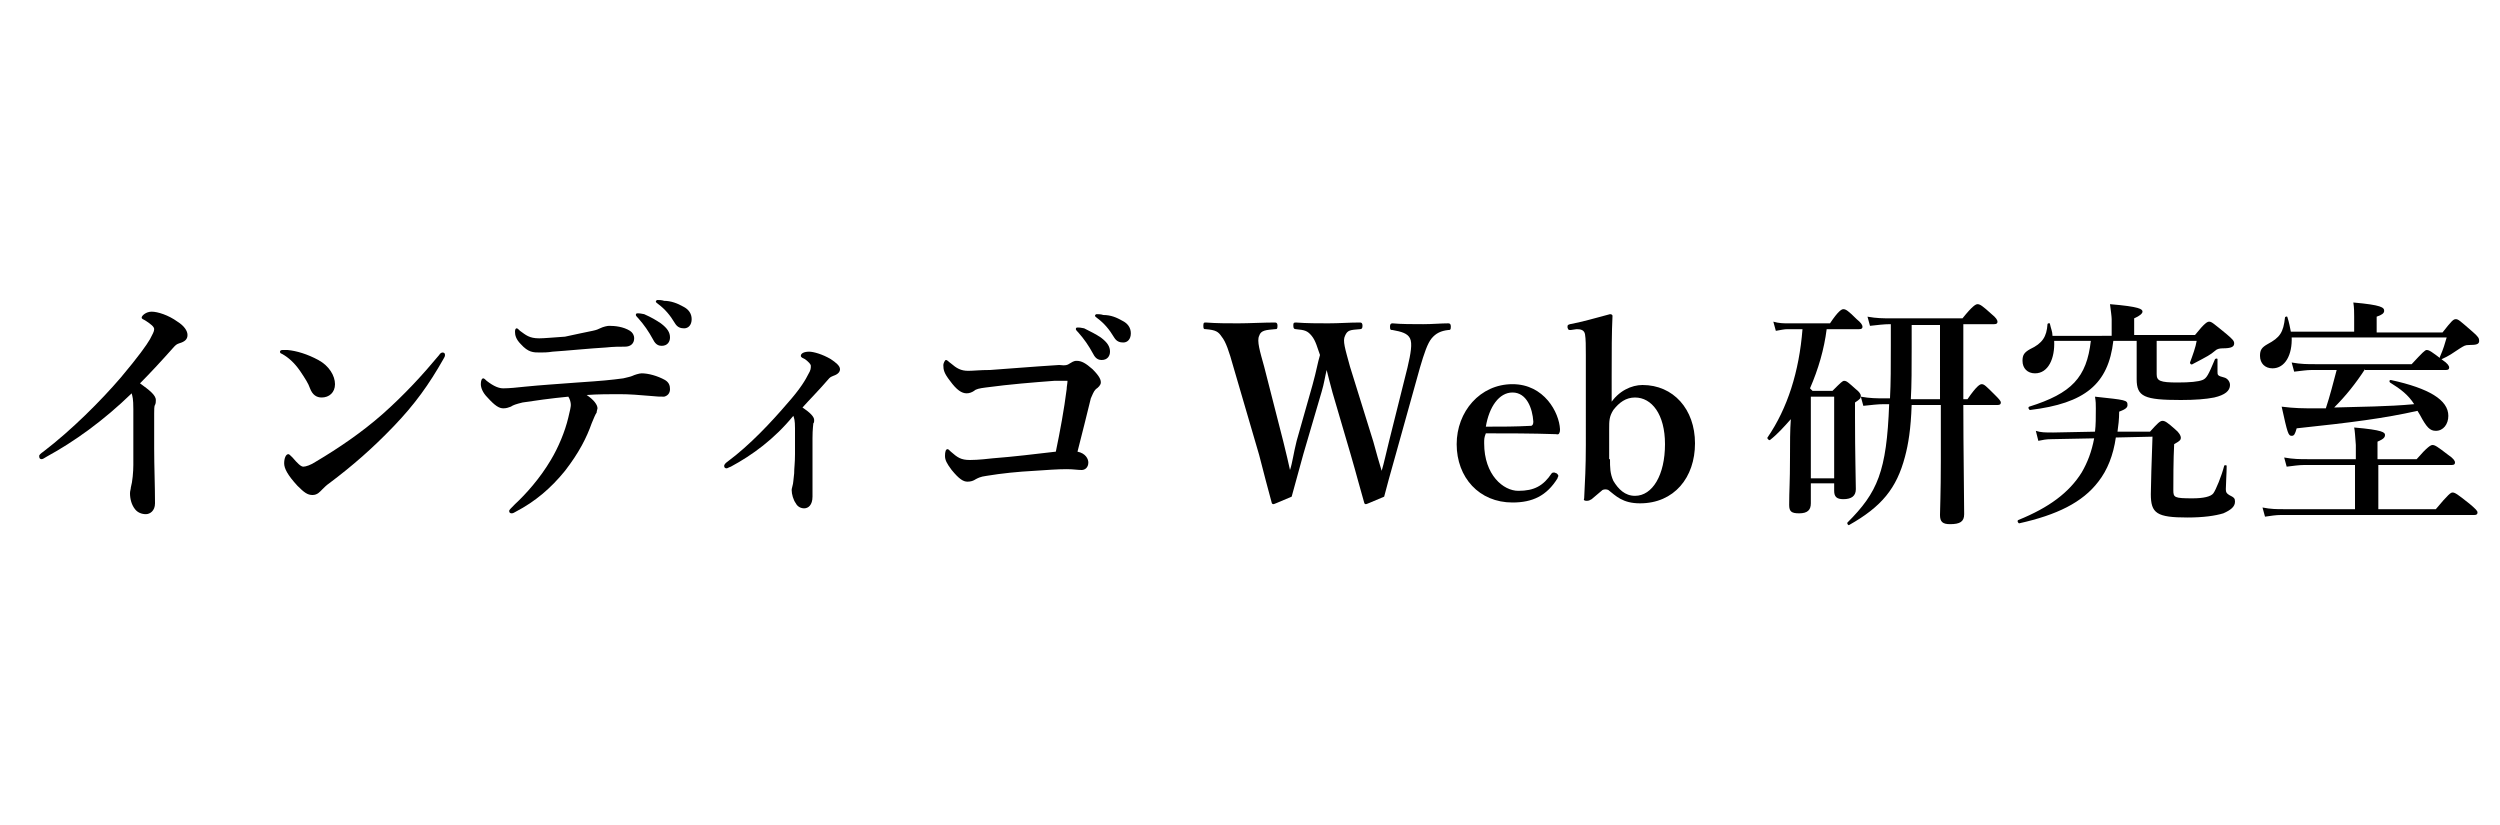 <?xml version="1.0" encoding="utf-8"?>
<!-- Generator: Adobe Illustrator 18.0.0, SVG Export Plug-In . SVG Version: 6.00 Build 0)  -->
<!DOCTYPE svg PUBLIC "-//W3C//DTD SVG 1.1//EN" "http://www.w3.org/Graphics/SVG/1.1/DTD/svg11.dtd">
<svg xmlns="http://www.w3.org/2000/svg" xmlns:xlink="http://www.w3.org/1999/xlink" version="1.1" id="レイヤー_1" x="0px" y="0px" viewBox="0 0 300 99" xml:space="preserve">
<g>
	<rect y="35" fill="none" width="300" height="29"/>
	<path d="M5.6,54.8c-0.3,0.2-0.5,0.3-0.6,0.3c-0.2,0-0.3-0.1-0.3-0.4c0-0.1,0.2-0.3,0.5-0.5c3.4-2.6,6.9-6.1,9.3-8.9   c2.1-2.5,3.1-3.9,3.5-4.6c0.3-0.6,0.5-0.9,0.5-1.2c0-0.3-0.4-0.6-1-1c-0.3-0.2-0.5-0.2-0.5-0.4c0-0.2,0.5-0.7,1.2-0.7   c0.7,0,2,0.4,3.1,1.2c0.8,0.5,1.2,1.1,1.2,1.6c0,0.5-0.3,0.8-1,1c-0.3,0.1-0.4,0.2-0.6,0.4c-1.6,1.8-3,3.3-4.1,4.4   c1.1,0.8,1.9,1.4,1.9,2c0,0.2,0,0.4-0.1,0.6c-0.1,0.1-0.1,0.6-0.1,1c0,1.3,0,2.5,0,4.2c0,2.2,0.1,4.4,0.1,6.6   c0,0.9-0.6,1.3-1.1,1.3c-0.5,0-1-0.2-1.3-0.6c-0.4-0.5-0.6-1.2-0.6-1.9c0-0.3,0.1-0.5,0.1-0.7c0.2-0.7,0.3-1.9,0.3-2.7   c0-2.1,0-4.9,0-6.7c0-1.3-0.1-1.5-0.2-1.9C12.4,50.5,8.9,53,5.6,54.8z"/>
	<path d="M33.6,42.2c0-0.1,0.1-0.2,0.3-0.2c0.1,0,0.3,0,0.6,0c1.1,0.1,2.4,0.5,3.7,1.2c1.3,0.7,2,1.9,2,2.9c0,1-0.7,1.6-1.6,1.6   c-0.6,0-1.1-0.3-1.4-1.1c-0.2-0.6-0.6-1.2-1.2-2.1c-0.7-1-1.4-1.6-2.1-2C33.7,42.4,33.6,42.4,33.6,42.2z M37.9,55.4   c2.7-1.6,5.5-3.5,8-5.7c2.7-2.4,4.8-4.7,6.8-7.1c0.1-0.2,0.3-0.3,0.4-0.3c0.2,0,0.3,0.1,0.3,0.3s-0.1,0.3-0.2,0.5   c-1.7,3-3.4,5.4-6,8.1c-2.5,2.6-4.9,4.7-7.7,6.8c-0.3,0.2-0.6,0.5-0.8,0.7c-0.3,0.3-0.6,0.7-1.2,0.7c-0.6,0-1-0.3-1.8-1.1   c-1.2-1.3-1.6-2.1-1.6-2.7c0-0.6,0.2-1.1,0.5-1.1c0.1,0,0.2,0.1,0.5,0.4c0.6,0.7,1,1.1,1.3,1.1C36.7,56,37.3,55.8,37.9,55.4z"/>
	<path d="M69.3,45.9c3-0.2,4-0.3,5.5-0.5c0.4-0.1,0.9-0.2,1.1-0.3c0.2-0.1,0.8-0.3,1.1-0.3c0.8,0,1.9,0.3,2.8,0.8   c0.5,0.3,0.6,0.7,0.6,1.1c0,0.5-0.3,0.8-0.7,0.9c-0.5,0-0.8,0-1.8-0.1c-1.2-0.1-2.3-0.2-3.6-0.2c-1,0-2.6,0-3.9,0.1   c0.9,0.6,1.3,1.2,1.3,1.6c0,0.1-0.1,0.3-0.1,0.5c-0.2,0.3-0.3,0.6-0.6,1.3c-0.6,1.7-1.5,3.5-3.2,5.7c-1.7,2.1-3.6,3.7-5.9,4.9   c-0.2,0.1-0.3,0.2-0.5,0.2c-0.2,0-0.3-0.1-0.3-0.3c0-0.1,0.2-0.3,0.7-0.8c1.3-1.2,3-3.1,4.3-5.3c0.9-1.5,1.7-3.4,2.1-5.1   c0.2-0.8,0.3-1.3,0.3-1.5c0-0.3-0.1-0.7-0.3-1c-2.1,0.2-4.2,0.5-5.5,0.7c-0.8,0.2-1.1,0.3-1.4,0.5C61,48.9,60.8,49,60.4,49   c-0.5,0-1-0.3-1.9-1.3c-0.6-0.6-0.8-1.2-0.8-1.6c0-0.4,0.1-0.7,0.3-0.7c0.1,0,0.3,0.2,0.4,0.3c0.9,0.7,1.5,0.9,2,0.9   c0.7,0,1.7-0.1,2.6-0.2C65,46.2,66.7,46.1,69.3,45.9z M71.1,39.7c0.5-0.1,0.7-0.2,0.9-0.3c0.4-0.2,0.9-0.3,1.1-0.3   c0.7,0,1.7,0.1,2.5,0.6c0.3,0.2,0.5,0.5,0.5,0.9c0,0.6-0.4,1-1.1,1c-0.6,0-1.4,0-2.3,0.1c-1.8,0.1-4.8,0.4-6.4,0.5   c-0.6,0.1-1.1,0.1-1.5,0.1c-0.8,0-1.4,0-2.3-1c-0.6-0.6-0.7-1.1-0.7-1.5c0-0.3,0.1-0.4,0.2-0.4c0.1,0,0.2,0.1,0.4,0.3   c0.7,0.5,1.1,0.9,2.3,0.9c0.6,0,1.6-0.1,3.1-0.2C69.1,40.1,70.2,39.9,71.1,39.7z M79.3,38.8c0.8,0.6,1.1,1.1,1.1,1.7   c0,0.5-0.3,1-1,1c-0.3,0-0.7-0.1-1-0.7c-0.6-1.1-1.1-1.8-1.8-2.6c-0.1-0.1-0.3-0.3-0.3-0.4c0-0.2,0.1-0.2,0.3-0.2   c0.3,0,0.6,0.1,0.7,0.1C78.2,38.1,78.7,38.4,79.3,38.8z M82,36.8c0.6,0.3,1,0.8,1,1.5s-0.4,1.1-0.9,1.1c-0.4,0-0.8-0.1-1.1-0.6   c-0.6-1-1.2-1.7-2-2.3c-0.1-0.1-0.3-0.2-0.3-0.3c0-0.1,0.1-0.2,0.2-0.2c0.2,0,0.5,0,0.8,0.1C80.5,36.1,81.3,36.4,82,36.8z"/>
	<path d="M87.7,56c-0.3,0.1-0.4,0.2-0.5,0.2c-0.2,0-0.3-0.1-0.3-0.3c0-0.1,0.1-0.3,0.4-0.5c2.7-2,5.3-4.8,7.1-6.9   c1.7-1.9,2.3-3,2.6-3.6c0.3-0.5,0.3-0.7,0.3-1c0-0.2-0.3-0.5-0.7-0.8c-0.2-0.1-0.5-0.2-0.5-0.4c0-0.3,0.4-0.5,1-0.5   c0.5,0,1.6,0.3,2.6,0.9c0.6,0.4,1.1,0.8,1.1,1.2c0,0.3-0.2,0.6-0.8,0.8c-0.2,0.1-0.3,0.1-0.5,0.3c-1.2,1.4-2.4,2.6-3.2,3.5   c0.9,0.6,1.4,1.1,1.4,1.5c0,0.2,0,0.3-0.1,0.4c0,0.1-0.1,0.7-0.1,1.8c0,1,0,2,0,3c0,2.1,0,3.3,0,4c0,1-0.5,1.4-1,1.4   c-0.4,0-0.8-0.2-1-0.6c-0.3-0.4-0.5-1.1-0.5-1.6c0-0.2,0.1-0.4,0.1-0.5c0.1-0.3,0.1-0.7,0.2-1.5c0-0.7,0.1-1.2,0.1-2.3   c0-0.8,0-2.4,0-3.1c0-1-0.1-1.2-0.2-1.5C92.9,52.7,90.3,54.6,87.7,56z"/>
	<path d="M128.4,43.6c0.2-0.1,0.4-0.3,0.8-0.3c0.6,0,1.1,0.3,1.9,1c0.9,0.9,1,1.3,1,1.6c0,0.3-0.3,0.6-0.6,0.8   c-0.3,0.3-0.4,0.7-0.6,1.1c-0.4,1.7-1.1,4.4-1.6,6.4c1,0.2,1.3,0.9,1.3,1.3c0,0.6-0.4,0.9-0.8,0.9c-0.5,0-1-0.1-1.8-0.1   c-1.1,0-2.4,0.1-3.9,0.2c-1.9,0.1-3.9,0.3-5.7,0.6c-0.8,0.1-1.1,0.3-1.3,0.4c-0.3,0.2-0.6,0.3-1,0.3c-0.5,0-1-0.3-1.9-1.4   c-0.6-0.8-0.8-1.2-0.8-1.7c0-0.5,0.1-0.8,0.3-0.8c0.1,0,0.2,0.1,0.4,0.3c0.8,0.7,1.2,1,2.3,1c0.2,0,1,0,2.7-0.2   c2.6-0.2,5-0.5,7.6-0.8c0.5-2.4,1-5.1,1.3-7.5c0-0.3,0.1-0.7,0.1-1c-0.4,0-0.9,0-1.6,0c-2.6,0.2-5.2,0.4-8.2,0.8   c-0.8,0.1-1.2,0.2-1.4,0.4c-0.3,0.2-0.6,0.3-0.9,0.3c-0.6,0-1.2-0.4-2-1.5c-0.7-0.9-0.8-1.3-0.8-1.9c0-0.2,0.2-0.6,0.3-0.6   c0.2,0,0.3,0.2,0.6,0.4c0.7,0.6,1.2,0.9,2.1,0.9c0.6,0,1.4-0.1,2.6-0.1c1.5-0.1,5.1-0.4,8.3-0.6C127.9,43.9,128.1,43.8,128.4,43.6z    M132.1,40.5c0.8,0.6,1.1,1.1,1.1,1.7c0,0.5-0.3,1-1,1c-0.3,0-0.7-0.1-1-0.7c-0.6-1.1-1.1-1.8-1.8-2.6c-0.1-0.1-0.3-0.3-0.3-0.4   c0-0.2,0.1-0.2,0.3-0.2c0.3,0,0.6,0.1,0.7,0.1C130.9,39.8,131.5,40.1,132.1,40.5z M134.7,38.5c0.6,0.3,1,0.8,1,1.5   s-0.4,1.1-0.9,1.1c-0.4,0-0.8-0.1-1.1-0.6c-0.6-1-1.2-1.7-2-2.3c-0.1-0.1-0.3-0.2-0.3-0.3c0-0.1,0.1-0.2,0.2-0.2   c0.2,0,0.5,0,0.8,0.1C133.3,37.8,134,38.1,134.7,38.5z"/>
	<path d="M164.8,53c0.4,1.5,0.7,2.5,1,3.5c0.3-1,0.5-2,0.9-3.6l2.2-8.8c0.4-1.7,0.6-2.9,0.3-3.5c-0.3-0.6-1-0.8-2.1-1   c-0.2,0-0.3,0-0.3-0.4c0-0.3,0.1-0.4,0.3-0.4c1,0.1,2.5,0.1,3.7,0.1c1.1,0,2.1-0.1,3-0.1c0.2,0,0.3,0.1,0.3,0.4   c0,0.4-0.1,0.4-0.3,0.4c-0.9,0.1-1.5,0.4-2,1c-0.5,0.6-0.9,1.8-1.4,3.5l-2.9,10.4c-0.8,2.8-1,3.6-1.4,5.1c-1.9,0.8-2.1,0.9-2.2,0.9   c-0.1,0-0.2-0.1-0.2-0.2c-0.5-1.7-0.9-3.3-1.6-5.7l-2.2-7.5c-0.3-1.1-0.5-1.9-0.7-2.7c-0.2,0.8-0.3,1.6-0.6,2.6l-2.2,7.5   c-0.8,2.9-1,3.6-1.4,5.1c-1.9,0.8-2.1,0.9-2.2,0.9c-0.1,0-0.2-0.1-0.2-0.2c-0.5-1.8-0.9-3.4-1.5-5.7L148,44c-0.5-1.8-0.9-3-1.4-3.6   c-0.4-0.6-0.7-0.8-1.9-0.9c-0.2,0-0.3,0-0.3-0.4c0-0.4,0.1-0.4,0.3-0.4c1.3,0.1,2.6,0.1,3.9,0.1c1.2,0,3.1-0.1,4.4-0.1   c0.2,0,0.3,0.1,0.3,0.4c0,0.4-0.1,0.4-0.3,0.4c-1,0.1-1.7,0.1-1.9,0.8c-0.3,0.6,0.1,1.9,0.6,3.7L154,53c0.4,1.6,0.6,2.5,0.8,3.4   c0.3-0.9,0.4-1.9,0.8-3.5l1.9-6.7c0.5-1.8,0.6-2.6,0.9-3.6c-0.3-0.8-0.5-1.7-1-2.3c-0.5-0.6-0.8-0.7-1.9-0.8   c-0.2,0-0.3-0.1-0.3-0.4c0-0.3,0-0.4,0.3-0.4c1.3,0.1,2.7,0.1,3.9,0.1c1.3,0,2.5-0.1,3.8-0.1c0.2,0,0.3,0.1,0.3,0.4   c0,0.3-0.1,0.4-0.3,0.4c-1.2,0.1-1.5,0.1-1.8,0.8c-0.3,0.6,0,1.5,0.6,3.7L164.8,53z"/>
	<path d="M178.1,53.2c0,3.8,2.3,5.7,4.1,5.7c1.9,0,3-0.6,4-2.1c0.1-0.1,0.2-0.1,0.3-0.1s0.2,0.1,0.3,0.1c0.1,0.1,0.2,0.2,0.2,0.3   c0,0.1-0.1,0.2-0.1,0.3c-1.3,2.1-3,2.9-5.4,2.9c-4,0-6.7-3-6.7-7c0-3.9,2.8-7.2,6.7-7.2c3.8,0,5.6,3.4,5.7,5.4c0,0.2,0,0.3-0.1,0.5   c-0.1,0.2-0.3,0.1-0.4,0.1c-2.9-0.1-5.9-0.1-8.4-0.1C178.1,52.5,178.1,52.7,178.1,53.2z M183.7,51.1c0.2,0,0.3-0.2,0.3-0.5   c-0.1-1.6-0.8-3.5-2.5-3.5c-1.6,0-2.8,1.7-3.2,4.1C180.4,51.2,181.7,51.2,183.7,51.1z"/>
	<path d="M193.2,48.5c1-1.6,2.6-2.3,3.9-2.3c3.7,0,6.3,2.9,6.3,7c0,4.1-2.5,7.2-6.6,7.2c-2.1,0-2.9-0.9-3.8-1.6   c-0.2-0.1-0.5-0.1-0.7,0l-1.3,1.1c-0.2,0.1-0.3,0.2-0.6,0.2c-0.3,0-0.4-0.1-0.3-0.3c0.1-2.1,0.2-3.7,0.2-6.4V42.6   c0-1.1,0-1.9-0.1-2.5c-0.1-0.5-0.5-0.6-1-0.6l-0.7,0.1c-0.3,0-0.3,0-0.4-0.3c0-0.3,0-0.3,0.3-0.4c1.2-0.2,3.3-0.8,4.8-1.2   c0.2,0,0.3,0.1,0.3,0.2c-0.1,2-0.1,4.3-0.1,7.1V48.5z M193.2,55.1c0,1,0,1.7,0.4,2.6c0.6,1,1.4,1.8,2.6,1.8c2.1,0,3.6-2.5,3.6-6.2   c0-3.6-1.6-5.6-3.6-5.6c-1.1,0-1.9,0.6-2.6,1.5c-0.5,0.8-0.5,1.3-0.5,2.3V55.1z"/>
	<path d="M219.2,39.5c-0.3,2.4-1,4.8-2,7.1c0.1,0.1,0.2,0.2,0.3,0.3h2.4c1-1,1.2-1.2,1.4-1.2c0.3,0,0.5,0.2,1.4,1   c0.4,0.3,0.6,0.6,0.6,0.8c0,0.3-0.1,0.4-0.7,0.8v1.7c0,4.5,0.1,7.7,0.1,8.7c0,0.8-0.5,1.2-1.5,1.2c-0.8,0-1.1-0.3-1.1-1V58h-2.8   v2.4c0,0.8-0.4,1.2-1.4,1.2c-0.9,0-1.2-0.2-1.2-1c0-1.8,0.1-2.6,0.1-5.7c0-1.7,0-3.3,0.1-4.6c-0.8,0.9-1.6,1.8-2.5,2.5   c-0.1,0.1-0.4-0.2-0.3-0.3c2.4-3.5,3.8-7.9,4.2-13h-1.8c-0.4,0-0.8,0.1-1.4,0.2l-0.3-1.1c0.7,0.2,1.2,0.2,1.8,0.2h5   c1-1.5,1.4-1.7,1.6-1.7c0.3,0,0.6,0.2,1.6,1.2c0.5,0.4,0.7,0.7,0.7,0.9s-0.1,0.3-0.4,0.3H219.2z M220.1,47.6h-2.8v9.8h2.8V47.6z    M235.5,47.9h0.6c1.1-1.6,1.5-1.8,1.7-1.8c0.3,0,0.5,0.2,1.6,1.3c0.4,0.4,0.7,0.7,0.7,0.9c0,0.2-0.1,0.3-0.4,0.3h-4.1   c0,5.2,0.1,11,0.1,13.1c0,0.9-0.5,1.2-1.7,1.2c-0.9,0-1.2-0.3-1.2-1.1c0-0.6,0.1-2.6,0.1-6.5v-6.7h-3.5c-0.1,2.9-0.4,4.7-0.8,6.2   c-1,3.8-2.8,6-6.7,8.2c-0.1,0.1-0.3-0.2-0.2-0.3c3.6-3.6,4.7-6.1,5-14.2h-0.6c-0.8,0-1.5,0.1-2.5,0.2l-0.3-1.1   c1.1,0.2,1.9,0.2,2.8,0.2h0.7c0.1-1.8,0.1-3.9,0.1-6.4c0-0.4,0-1.5,0-2.5h-0.1c-0.7,0-1.5,0.1-2.4,0.2l-0.3-1.1   c1.1,0.2,1.9,0.2,2.8,0.2h8.6c1.2-1.5,1.6-1.7,1.8-1.7c0.3,0,0.6,0.2,1.7,1.2c0.5,0.4,0.7,0.7,0.7,0.9c0,0.2-0.1,0.3-0.4,0.3h-3.7   V47.9z M229.4,39c0,1.2,0,2.2,0,2.7c0,2.5,0,4.5-0.1,6.2h3.5V39H229.4z"/>
	<path d="M253.9,52.5c-0.3,2.1-1,3.9-2.1,5.3c-1.9,2.5-5,4-9.5,5c-0.1,0-0.3-0.3-0.1-0.4c3.7-1.5,6.1-3.3,7.6-5.7   c0.7-1.2,1.2-2.5,1.5-4.1l-5.1,0.1c-0.7,0-1.1,0.1-1.6,0.2l-0.3-1.2c0.6,0.2,1.1,0.2,2.1,0.2l5-0.1c0.1-0.8,0.1-1.7,0.1-2.8   c0-0.5,0-0.8-0.1-1.4c3.7,0.4,3.9,0.4,3.9,1c0,0.3-0.2,0.5-1,0.8c0,0.9-0.1,1.7-0.2,2.4l3.9,0c0.9-1,1.2-1.3,1.5-1.3s0.6,0.2,1.5,1   c0.5,0.4,0.7,0.8,0.7,1c0,0.3-0.1,0.4-0.8,0.8c-0.1,1.8-0.1,4.5-0.1,5.5c0,0.9,0.1,1,2.3,1c1.3,0,2.2-0.2,2.5-0.6   c0.3-0.4,1-2.1,1.3-3.3c0-0.1,0.3-0.1,0.3,0c0,0.9-0.1,2.2-0.1,2.8c0,0.4,0.1,0.5,0.4,0.7c0.6,0.3,0.7,0.4,0.7,0.8   c0,0.6-0.5,1-1.4,1.4c-1,0.3-2.4,0.5-4.3,0.5c-3.7,0-4.4-0.5-4.4-2.8c0-0.5,0.1-4.6,0.2-6.9L253.9,52.5z M253.4,40.2v-1.9   c0-0.3-0.1-1-0.2-1.8c3.6,0.3,3.9,0.6,3.9,0.9c0,0.2-0.3,0.5-1,0.8v2h7.3c1.2-1.5,1.5-1.6,1.7-1.6c0.3,0,0.5,0.2,2.1,1.5   c0.7,0.6,0.9,0.8,0.9,1.1c0,0.4-0.3,0.6-1.4,0.6c-0.4,0-0.7,0.1-0.9,0.3c-0.6,0.5-0.8,0.6-2.7,1.6c-0.1,0.1-0.3,0-0.3-0.2   c0.3-0.8,0.7-1.9,0.8-2.6h-4.8v4c0,0.8,0.4,1,2.5,1c1.5,0,2.5-0.1,3-0.3c0.5-0.2,0.7-0.6,1.5-2.5c0.1-0.1,0.3-0.1,0.3,0v1.5   c0,0.4,0,0.5,0.8,0.7c0.4,0.1,0.7,0.5,0.7,0.9c0,0.7-0.6,1.2-1.9,1.5c-1,0.2-2.3,0.3-4,0.3c-4.4,0-5.3-0.4-5.3-2.5v-4.6h-2.8   c-0.6,5.2-3.4,7.5-10,8.3c-0.1,0-0.3-0.3-0.1-0.4c5.1-1.6,6.9-3.5,7.4-7.9h-4.4c0.1,2.1-0.7,3.9-2.3,3.9c-0.9,0-1.5-0.6-1.5-1.5   c0-0.7,0.2-1,0.9-1.4c1.5-0.7,2-1.5,2.1-3c0-0.1,0.3-0.2,0.3,0c0.1,0.5,0.3,0.9,0.3,1.4H253.4z"/>
	<path d="M275,40.4c0.1,2.2-0.8,3.8-2.3,3.8c-0.9,0-1.5-0.6-1.5-1.5c0-0.7,0.2-1,0.9-1.4c1.5-0.8,1.9-1.4,2.1-3.2   c0-0.1,0.3-0.2,0.3,0c0.2,0.6,0.3,1.2,0.4,1.7h7.6v-1.8c0-0.5,0-1.1-0.1-1.7c3.4,0.3,3.7,0.6,3.7,1c0,0.3-0.3,0.5-0.9,0.7v1.9h7.9   c1.1-1.4,1.3-1.6,1.6-1.6c0.3,0,0.5,0.2,2,1.5c0.7,0.6,0.8,0.8,0.8,1.1c0,0.4-0.3,0.5-1.2,0.5c-0.5,0-0.6,0.1-1.1,0.4   c-0.9,0.6-1.3,0.9-2.2,1.3c-0.1,0.1-0.3-0.1-0.2-0.3c0.4-0.9,0.6-1.6,0.8-2.3H275z M285.3,61.1h7c1.5-1.8,1.8-2,2-2   c0.3,0,0.6,0.2,2.1,1.4c0.7,0.6,0.9,0.8,0.9,1c0,0.2-0.1,0.3-0.4,0.3h-23.2c-0.6,0-1.2,0.1-1.9,0.2l-0.3-1.1c1,0.2,1.7,0.2,2.5,0.2   h8.6v-5.3h-6.1c-0.6,0-1.3,0.1-2.1,0.2l-0.3-1.1c1.1,0.2,1.9,0.2,2.8,0.2h5.8v-1.7c-0.1-1.2-0.1-1.6-0.2-2.1   c3.5,0.3,3.7,0.6,3.7,0.9c0,0.3-0.2,0.5-0.9,0.8v2.1h4.7c1.3-1.5,1.7-1.7,1.9-1.7c0.3,0,0.6,0.2,1.9,1.2c0.6,0.4,0.8,0.7,0.8,0.9   s-0.1,0.3-0.4,0.3h-8.8V61.1z M283.8,44.3c-1.1,1.7-2.3,3.2-3.7,4.6c3.2-0.1,6.4-0.1,9.6-0.4c-0.7-1.1-1.6-1.8-2.9-2.6   c-0.1-0.1-0.1-0.3,0.1-0.3c4.6,1,6.9,2.4,6.9,4.3c0,1-0.6,1.8-1.5,1.8c-0.7,0-1.1-0.4-1.9-1.9c-0.1-0.2-0.2-0.3-0.3-0.5   c-4,0.9-7.9,1.4-14.5,2.1c-0.2,0.7-0.3,0.9-0.6,0.9c-0.4,0-0.5-0.3-1.2-3.5c1.6,0.2,2.5,0.2,4.1,0.2h1.2c0.5-1.5,0.9-3.1,1.3-4.6   h-3c-0.6,0-1.2,0.1-2.1,0.2l-0.3-1.1c1.1,0.2,1.9,0.2,2.8,0.2h11.6c1.3-1.4,1.6-1.7,1.8-1.7c0.3,0,0.6,0.2,1.9,1.2   c0.6,0.4,0.8,0.7,0.8,0.9c0,0.2-0.1,0.3-0.4,0.3H283.8z"/>
</g>
<g>
</g>
<g>
</g>
<g>
</g>
<g>
</g>
<g>
</g>
<g>
</g>
<g>
</g>
<g>
</g>
<g>
</g>
<g>
</g>
<g>
</g>
<g>
</g>
<g>
</g>
<g>
</g>
<g>
</g>
</svg>
